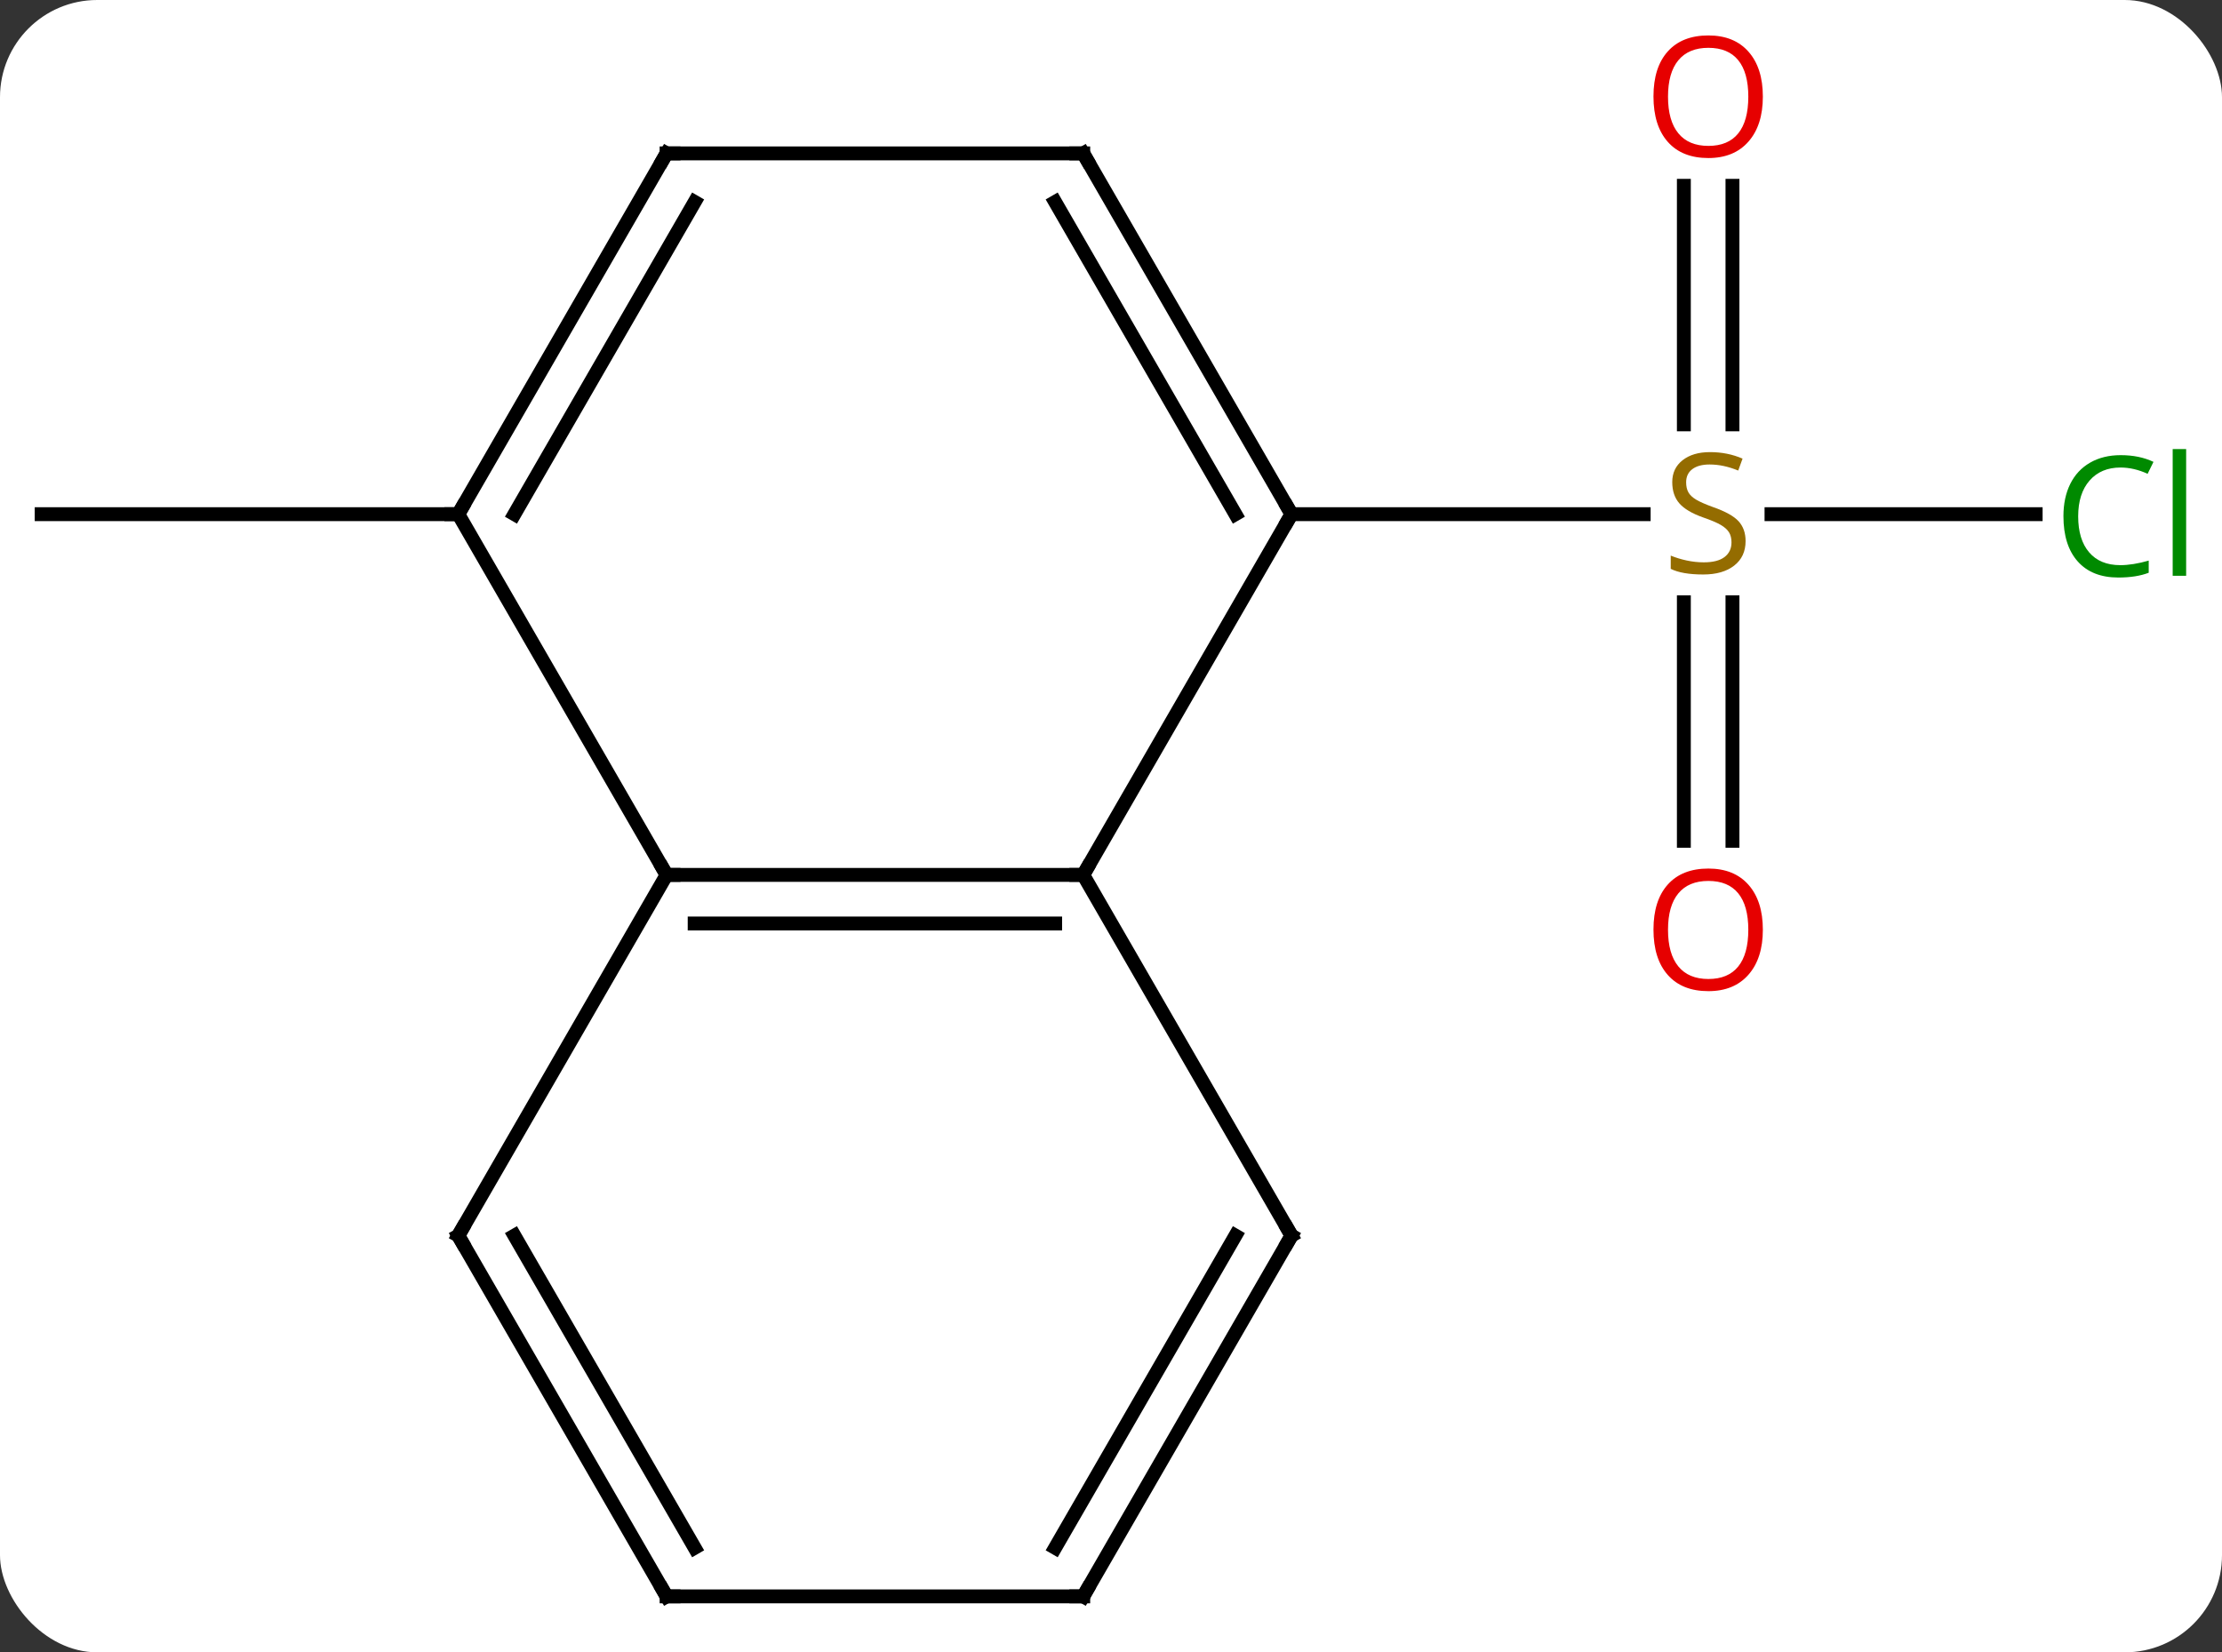 <svg width="160" viewBox="0 0 160 119" style="fill-opacity:1; color-rendering:auto; color-interpolation:auto; text-rendering:auto; stroke:black; stroke-linecap:square; stroke-miterlimit:10; shape-rendering:auto; stroke-opacity:1; fill:black; stroke-dasharray:none; font-weight:normal; stroke-width:1; font-family:'Open Sans'; font-style:normal; stroke-linejoin:miter; font-size:12; stroke-dashoffset:0; image-rendering:auto;" height="119" class="cas-substance-image" xmlns:xlink="http://www.w3.org/1999/xlink" xmlns="http://www.w3.org/2000/svg"><rect x="0" y="0" width="160" height="119" fill="#333333" stroke="none"/><svg class="cas-substance-single-component"><rect y="0" x="0" width="160" stroke="none" ry="7" rx="7" height="119" fill="white" class="cas-substance-group"/><svg y="0" x="0" width="160" viewBox="0 0 160 119" style="fill:black;" height="119" class="cas-substance-single-component-image"><svg><g><g transform="translate(78,61)" style="text-rendering:geometricPrecision; color-rendering:optimizeQuality; color-interpolation:linearRGB; stroke-linecap:butt; image-rendering:optimizeQuality;"><line y2="-23.97" y1="-23.97" x2="68.582" x1="49.561" style="fill:none;"/><line y2="-0.447" y1="-17.626" x2="43.25" x1="43.25" style="fill:none;"/><line y2="-0.447" y1="-17.626" x2="46.75" x1="46.75" style="fill:none;"/><line y2="-47.618" y1="-30.439" x2="46.75" x1="46.75" style="fill:none;"/><line y2="-47.618" y1="-30.439" x2="43.25" x1="43.25" style="fill:none;"/><line y2="-23.97" y1="-23.97" x2="15" x1="40.357" style="fill:none;"/><line y2="-23.97" y1="-23.97" x2="-45" x1="-75" style="fill:none;"/><line y2="2.01" y1="2.01" x2="-30" x1="0" style="fill:none;"/><line y2="5.51" y1="5.51" x2="-27.979" x1="-2.021" style="fill:none;"/><line y2="-23.97" y1="2.01" x2="15" x1="0" style="fill:none;"/><line y2="27.99" y1="2.01" x2="15" x1="0" style="fill:none;"/><line y2="-23.97" y1="2.01" x2="-45" x1="-30" style="fill:none;"/><line y2="27.99" y1="2.01" x2="-45" x1="-30" style="fill:none;"/><line y2="-49.953" y1="-23.97" x2="0" x1="15" style="fill:none;"/><line y2="-46.453" y1="-23.97" x2="-2.021" x1="10.959" style="fill:none;"/><line y2="53.97" y1="27.99" x2="0" x1="15" style="fill:none;"/><line y2="50.47" y1="27.99" x2="-2.021" x1="10.959" style="fill:none;"/><line y2="-49.953" y1="-23.97" x2="-30" x1="-45" style="fill:none;"/><line y2="-46.453" y1="-23.97" x2="-27.979" x1="-40.959" style="fill:none;"/><line y2="53.97" y1="27.99" x2="-30" x1="-45" style="fill:none;"/><line y2="50.47" y1="27.99" x2="-27.979" x1="-40.959" style="fill:none;"/><line y2="-49.953" y1="-49.953" x2="-30" x1="0" style="fill:none;"/><line y2="53.97" y1="53.97" x2="-30" x1="0" style="fill:none;"/></g><g transform="translate(78,61)" style="fill:rgb(148,108,0); text-rendering:geometricPrecision; color-rendering:optimizeQuality; image-rendering:optimizeQuality; font-family:'Open Sans'; stroke:rgb(148,108,0); color-interpolation:linearRGB;"><path style="stroke:none;" d="M47.695 -22.032 Q47.695 -20.907 46.875 -20.267 Q46.055 -19.626 44.648 -19.626 Q43.117 -19.626 42.305 -20.032 L42.305 -20.986 Q42.836 -20.767 43.453 -20.634 Q44.07 -20.501 44.68 -20.501 Q45.68 -20.501 46.18 -20.884 Q46.68 -21.267 46.68 -21.939 Q46.68 -22.376 46.5 -22.665 Q46.32 -22.954 45.906 -23.197 Q45.492 -23.439 44.633 -23.736 Q43.445 -24.157 42.93 -24.743 Q42.414 -25.329 42.414 -26.282 Q42.414 -27.267 43.156 -27.853 Q43.898 -28.439 45.133 -28.439 Q46.398 -28.439 47.477 -27.97 L47.164 -27.111 Q46.102 -27.548 45.102 -27.548 Q44.305 -27.548 43.859 -27.212 Q43.414 -26.876 43.414 -26.267 Q43.414 -25.829 43.578 -25.54 Q43.742 -25.251 44.133 -25.017 Q44.523 -24.782 45.336 -24.486 Q46.68 -24.017 47.188 -23.462 Q47.695 -22.907 47.695 -22.032 Z"/><path style="fill:rgb(0,138,0); stroke:none;" d="M74.691 -27.329 Q73.285 -27.329 72.465 -26.392 Q71.644 -25.454 71.644 -23.814 Q71.644 -22.142 72.434 -21.22 Q73.223 -20.298 74.676 -20.298 Q75.582 -20.298 76.723 -20.626 L76.723 -19.751 Q75.832 -19.407 74.535 -19.407 Q72.644 -19.407 71.613 -20.564 Q70.582 -21.72 70.582 -23.829 Q70.582 -25.157 71.074 -26.15 Q71.566 -27.142 72.504 -27.681 Q73.441 -28.22 74.707 -28.22 Q76.051 -28.22 77.066 -27.736 L76.644 -26.876 Q75.66 -27.329 74.691 -27.329 ZM79.418 -19.532 L78.449 -19.532 L78.449 -28.657 L79.418 -28.657 L79.418 -19.532 Z"/><path style="fill:rgb(230,0,0); stroke:none;" d="M48.938 5.96 Q48.938 8.022 47.898 9.202 Q46.859 10.382 45.016 10.382 Q43.125 10.382 42.094 9.217 Q41.062 8.053 41.062 5.944 Q41.062 3.85 42.094 2.702 Q43.125 1.553 45.016 1.553 Q46.875 1.553 47.906 2.725 Q48.938 3.897 48.938 5.96 ZM42.109 5.96 Q42.109 7.694 42.852 8.6 Q43.594 9.507 45.016 9.507 Q46.438 9.507 47.164 8.608 Q47.891 7.71 47.891 5.96 Q47.891 4.225 47.164 3.335 Q46.438 2.444 45.016 2.444 Q43.594 2.444 42.852 3.342 Q42.109 4.241 42.109 5.96 Z"/><path style="fill:rgb(230,0,0); stroke:none;" d="M48.938 -54.04 Q48.938 -51.978 47.898 -50.798 Q46.859 -49.618 45.016 -49.618 Q43.125 -49.618 42.094 -50.782 Q41.062 -51.947 41.062 -54.056 Q41.062 -56.15 42.094 -57.298 Q43.125 -58.447 45.016 -58.447 Q46.875 -58.447 47.906 -57.275 Q48.938 -56.103 48.938 -54.04 ZM42.109 -54.04 Q42.109 -52.306 42.852 -51.4 Q43.594 -50.493 45.016 -50.493 Q46.438 -50.493 47.164 -51.392 Q47.891 -52.29 47.891 -54.04 Q47.891 -55.775 47.164 -56.665 Q46.438 -57.556 45.016 -57.556 Q43.594 -57.556 42.852 -56.657 Q42.109 -55.759 42.109 -54.04 Z"/></g><g transform="translate(78,61)" style="stroke-linecap:butt; text-rendering:geometricPrecision; color-rendering:optimizeQuality; image-rendering:optimizeQuality; font-family:'Open Sans'; color-interpolation:linearRGB; stroke-miterlimit:5;"><path style="fill:none;" d="M-0.5 2.01 L0 2.01 L0.25 1.577"/><path style="fill:none;" d="M-29.5 2.01 L-30 2.01 L-30.25 1.577"/><path style="fill:none;" d="M14.75 -24.403 L15 -23.97 L14.75 -23.537"/><path style="fill:none;" d="M14.75 27.557 L15 27.99 L14.75 28.423"/><path style="fill:none;" d="M-44.75 -24.403 L-45 -23.97 L-45.5 -23.97"/><path style="fill:none;" d="M-44.75 27.557 L-45 27.99 L-44.75 28.423"/><path style="fill:none;" d="M0.25 -49.52 L0 -49.953 L-0.5 -49.953"/><path style="fill:none;" d="M0.25 53.537 L0 53.97 L-0.5 53.97"/><path style="fill:none;" d="M-30.25 -49.52 L-30 -49.953 L-29.5 -49.953"/><path style="fill:none;" d="M-30.25 53.537 L-30 53.97 L-29.5 53.97"/></g></g></svg></svg></svg></svg>